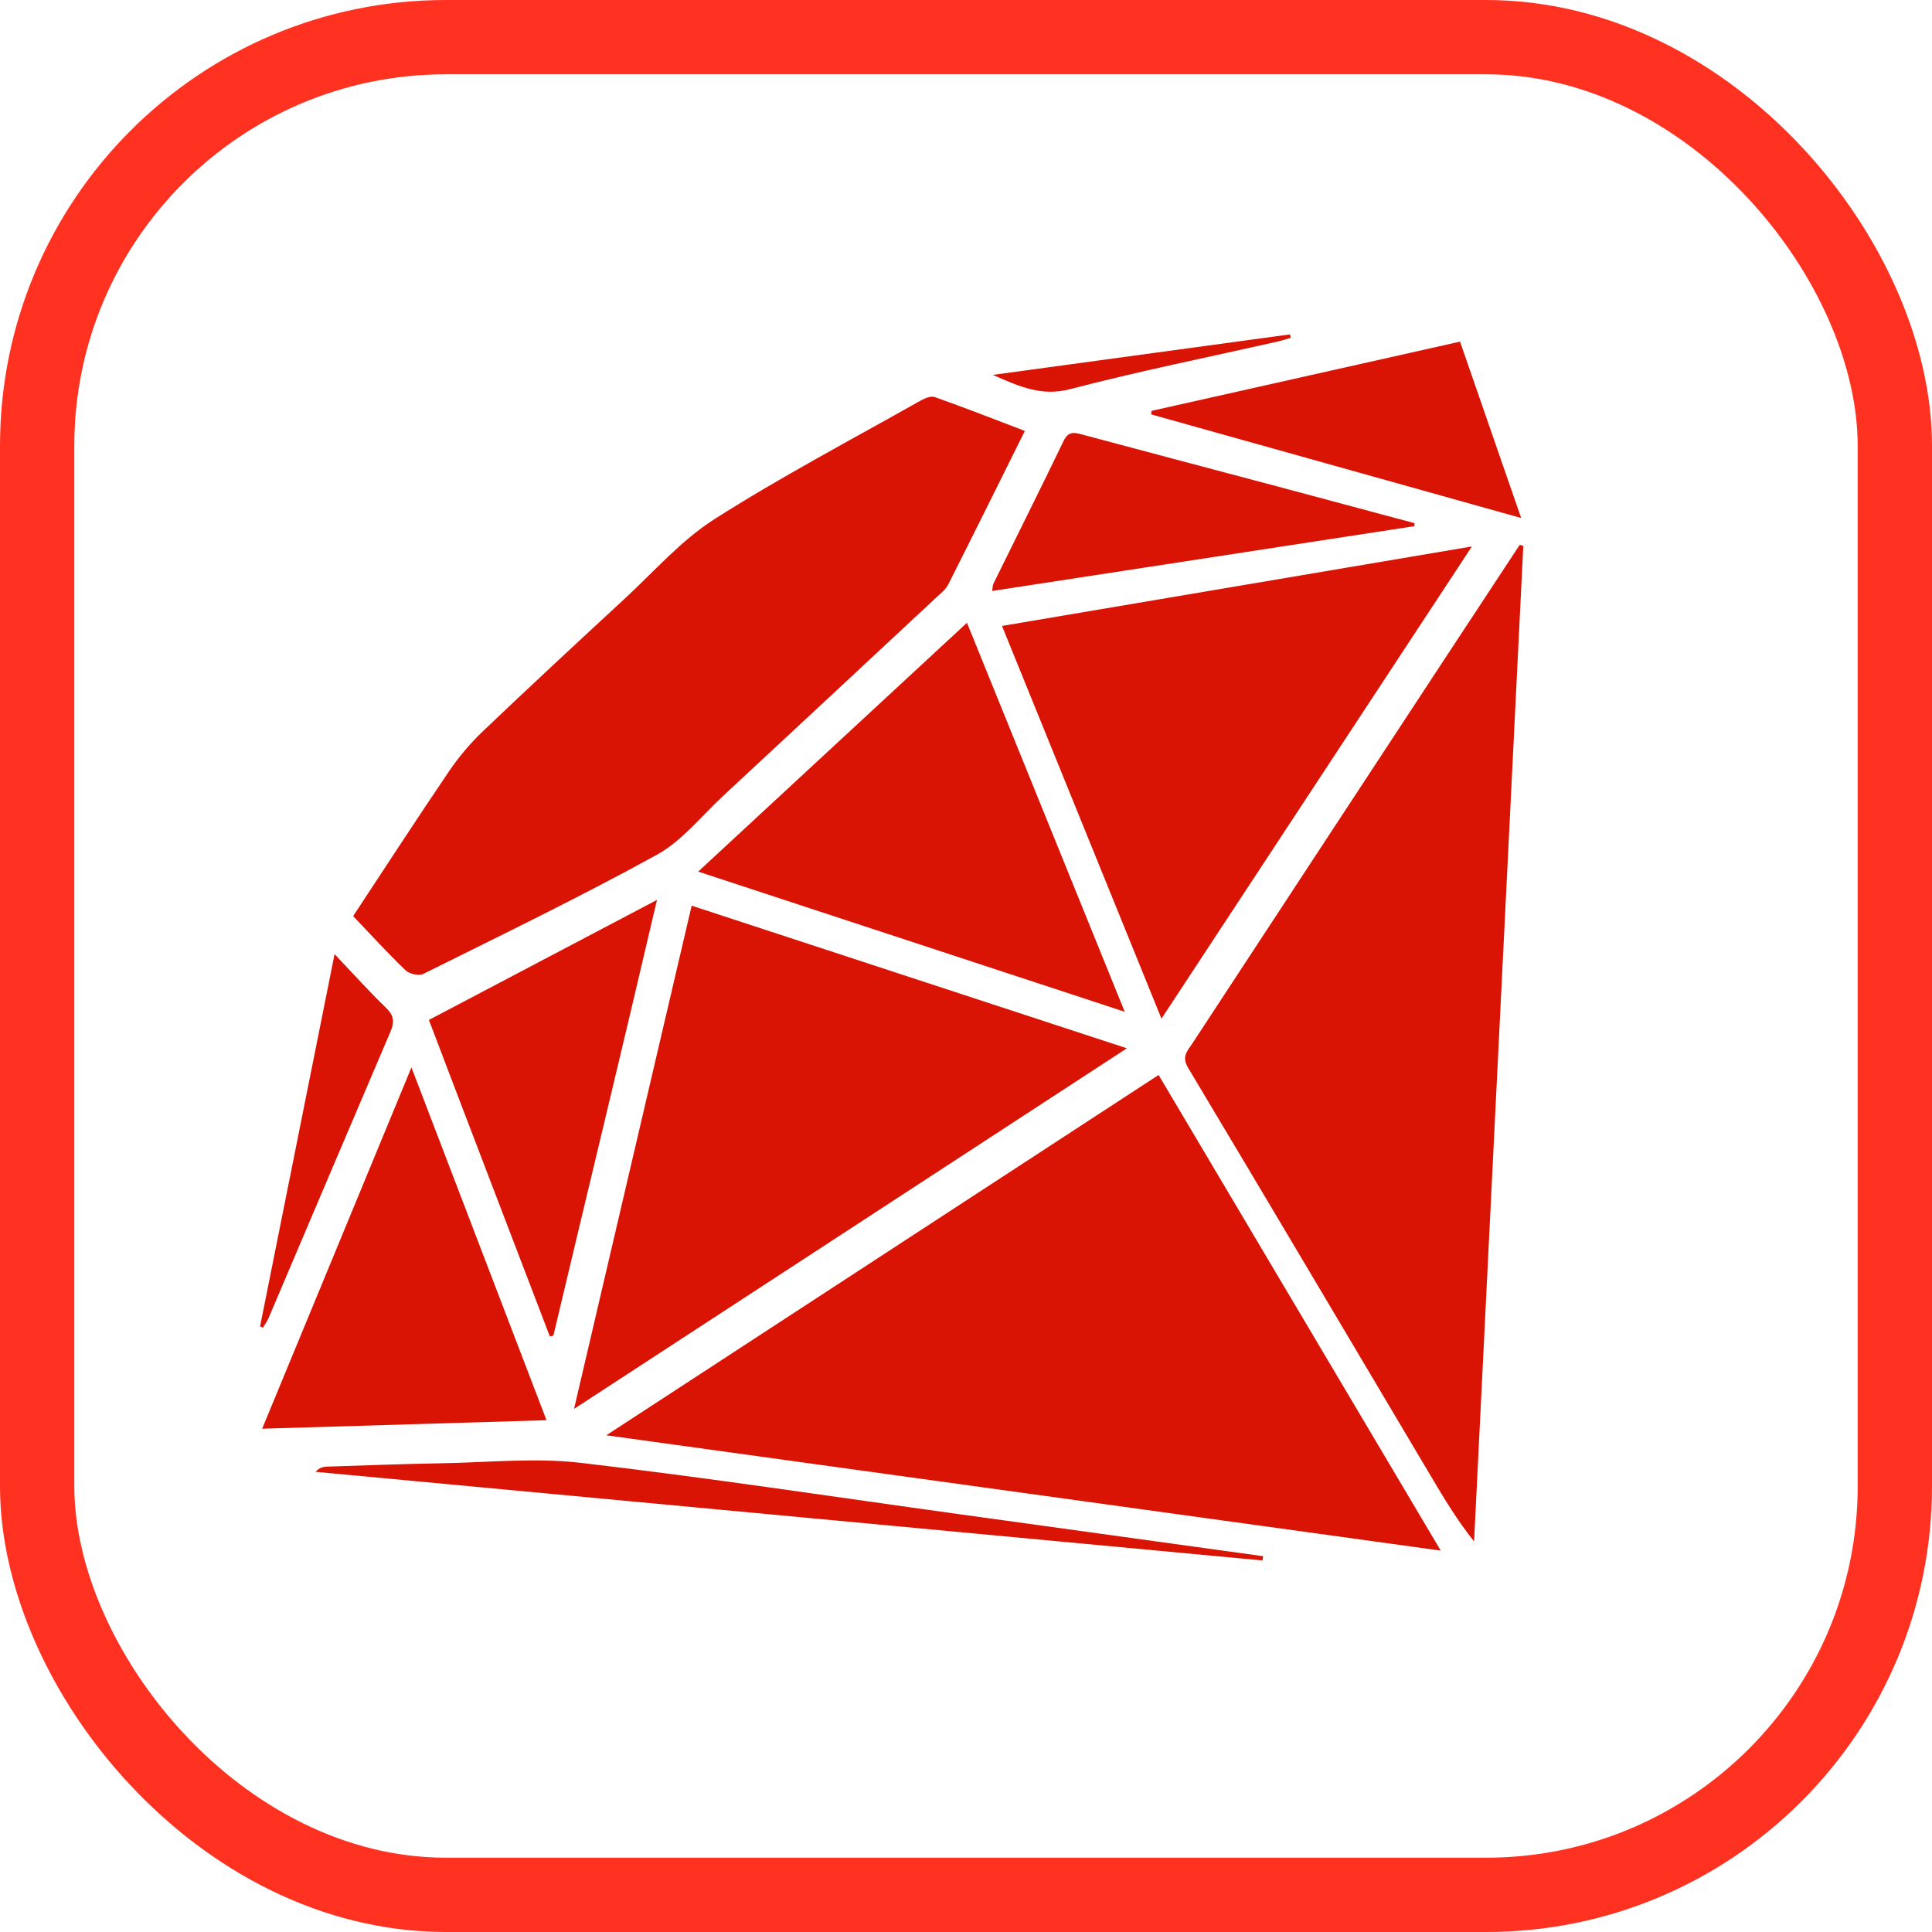 <svg width="52" height="52" viewBox="0 0 52 52" fill="none" xmlns="http://www.w3.org/2000/svg">
<rect x="1" y="1" width="50" height="50" rx="11" stroke="#FF3120" stroke-width="2"/>
<path fill-rule="evenodd" clip-rule="evenodd" d="M16.319 38.631C23.846 39.672 31.239 40.693 38.778 41.735C36.21 37.405 33.707 33.186 31.184 28.933L16.319 38.631ZM40.903 14.665C40.239 15.674 39.575 16.682 38.912 17.691C36.636 21.157 34.361 24.623 32.088 28.091C31.961 28.284 31.797 28.437 31.975 28.735C34.172 32.407 36.351 36.09 38.536 39.77C38.881 40.352 39.23 40.931 39.675 41.488C40.117 32.557 40.559 23.625 41 14.693L40.903 14.665ZM10.916 26.116C11.018 26.214 11.275 26.272 11.394 26.212C13.501 25.164 15.622 24.139 17.683 23.004C18.355 22.634 18.872 21.971 19.451 21.433C21.368 19.653 23.283 17.869 25.196 16.085C25.313 15.975 25.452 15.869 25.522 15.731C26.209 14.371 26.885 13.004 27.584 11.598C26.75 11.28 25.959 10.97 25.159 10.687C25.05 10.649 24.88 10.725 24.762 10.791C22.909 11.839 21.022 12.831 19.228 13.974C18.33 14.546 17.599 15.389 16.805 16.122C15.524 17.306 14.245 18.492 12.982 19.696C12.648 20.016 12.342 20.381 12.081 20.766C11.218 22.038 10.381 23.329 9.505 24.657C9.994 25.169 10.439 25.659 10.916 26.116ZM18.616 24.376C17.568 28.859 16.526 33.317 15.45 37.921C20.498 34.628 25.43 31.41 30.33 28.215C26.431 26.937 22.544 25.663 18.616 24.376ZM39.616 14.708C35.35 15.43 31.187 16.134 26.969 16.847C28.406 20.385 29.814 23.852 31.261 27.417C34.062 23.155 36.808 18.98 39.616 14.708ZM18.792 23.459C22.634 24.721 26.398 25.959 30.272 27.232C28.834 23.684 27.444 20.259 26.026 16.762C23.61 18.998 21.231 21.201 18.792 23.459ZM11.074 28.73C9.712 32.027 8.396 35.212 7.056 38.454C9.631 38.377 12.127 38.302 14.709 38.225C13.497 35.059 12.309 31.955 11.074 28.73ZM14.799 35.97L14.894 35.949C15.813 32.081 16.745 28.24 17.683 24.221C15.59 25.322 13.594 26.372 11.544 27.452C12.59 30.206 13.706 33.111 14.799 35.97ZM38.072 14.081C36.85 13.753 35.628 13.425 34.406 13.099C32.649 12.631 30.89 12.169 29.134 11.697C28.915 11.638 28.756 11.6 28.627 11.868C28.006 13.155 27.366 14.432 26.736 15.715C26.716 15.755 26.721 15.806 26.705 15.906C30.511 15.322 34.29 14.742 38.069 14.162L38.072 14.081ZM30.983 11.153L40.942 13.942C40.371 12.295 39.841 10.767 39.297 9.195L30.997 11.058L30.983 11.153ZM15.643 39.374C14.41 39.23 13.144 39.362 11.893 39.384C10.865 39.401 9.838 39.441 8.81 39.474C8.704 39.477 8.599 39.499 8.493 39.614C16.989 40.409 25.485 41.204 33.98 42L33.997 41.885C31.274 41.509 28.55 41.132 25.827 40.756C22.433 40.287 19.046 39.771 15.643 39.374ZM7.224 35.486C8.319 32.914 9.409 30.341 10.508 27.771C10.618 27.513 10.61 27.338 10.395 27.13C9.935 26.687 9.508 26.21 9.005 25.68C8.326 29.076 7.663 32.388 7 35.7L7.074 35.735C7.125 35.653 7.187 35.575 7.224 35.486ZM28.802 10.474C30.648 9.992 32.521 9.615 34.383 9.194C34.504 9.167 34.621 9.127 34.74 9.092L34.722 9C32.099 9.357 29.476 9.714 26.722 10.09C27.473 10.422 28.051 10.67 28.802 10.474Z" fill="#D91404"/>
</svg>

